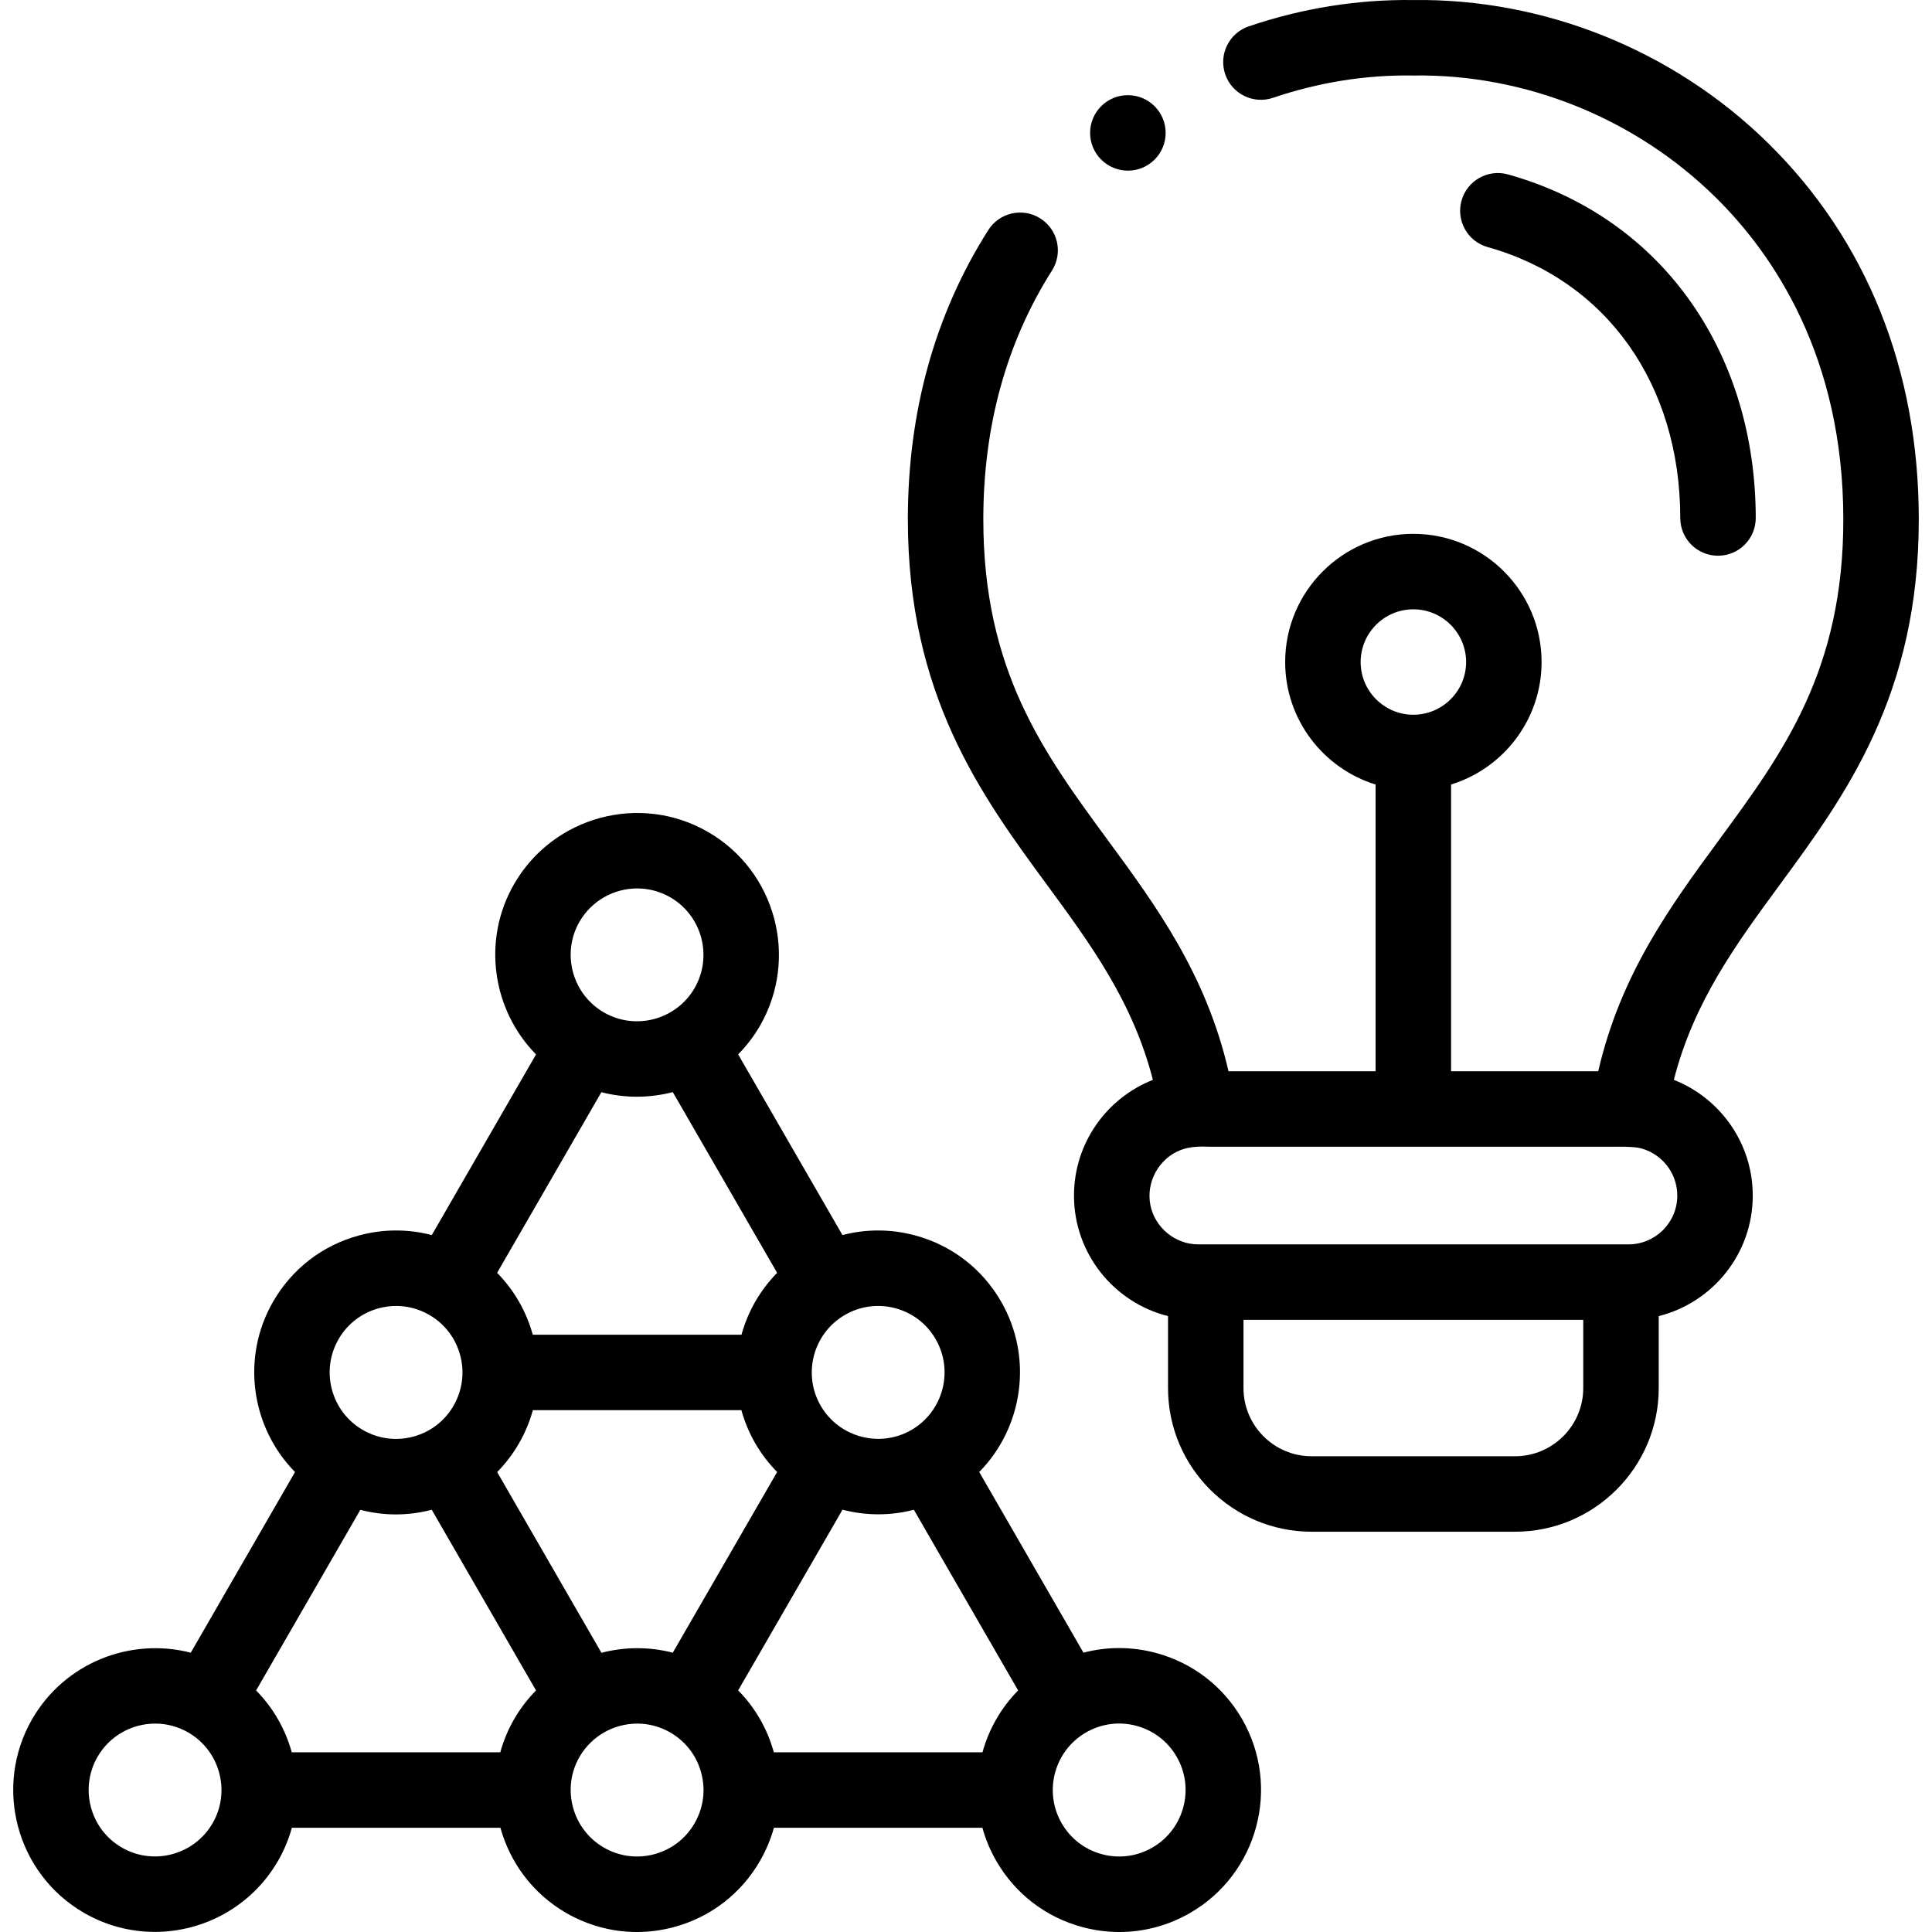 <svg id="Capa_1" enable-background="new 0 0 512 512" height="512" viewBox="0 0 512 512" width="512" xmlns="http://www.w3.org/2000/svg"><g><path d="m306.329 438.044c-6.388-1.712-12.966-1.706-19.2-.074l-27.626-47.87c11.562-11.754 14.415-30.237 5.79-45.19-5.02-8.704-13.128-14.929-22.832-17.529-6.39-1.712-12.967-1.706-19.201-.074l-27.645-47.886c2.19-2.222 4.146-4.742 5.778-7.565.001-.002.003-.005.004-.008 10.364-17.966 4.187-41.012-13.759-51.367-17.93-10.369-40.974-4.201-51.374 13.766-8.624 14.951-5.773 33.431 5.791 45.189l-27.627 47.871c-6.234-1.632-12.811-1.638-19.199.074-9.703 2.6-17.812 8.824-22.832 17.529-8.632 14.965-5.78 33.448 5.787 45.195l-27.631 47.878c-15.954-4.136-33.381 2.636-42.024 17.59-10.363 17.966-4.187 41.012 13.759 51.368 5.902 3.413 12.353 5.034 18.728 5.034 12.996 0 25.666-6.742 32.639-18.786.001-.002.003-.004.004-.006 1.637-2.832 2.86-5.792 3.691-8.809h55.266c2.537 9.191 8.531 17.434 17.417 22.572 5.797 3.346 12.229 5.055 18.745 5.055 3.266 0 6.552-.429 9.789-1.297 9.7-2.599 17.806-8.821 22.828-17.521 1.622-2.806 2.854-5.765 3.698-8.809h55.253c.83 3.013 2.051 5.97 3.683 8.801 5.02 8.704 13.128 14.929 22.832 17.529 3.237.868 6.523 1.297 9.789 1.297 6.515 0 12.949-1.709 18.745-5.055 17.955-10.361 24.131-33.406 13.768-51.373-5.022-8.705-13.13-14.93-22.834-17.529zm-249.986 45.125c-4.87 8.411-15.655 11.309-24.052 6.454-8.405-4.85-11.293-15.643-6.444-24.051 3.262-5.643 9.197-8.802 15.286-8.802 2.98 0 5.996.757 8.754 2.348 8.412 4.865 11.308 15.653 6.456 24.051zm167.578-134.707c.002-.001.003-.002.005-.002.001-.001.003-.002.004-.003 4.075-2.35 8.816-2.976 13.356-1.759 4.539 1.216 8.333 4.129 10.683 8.203 4.849 8.408 1.957 19.203-6.44 24.059-8.401 4.848-19.185 1.957-24.046-6.444-4.852-8.414-1.965-19.203 6.438-24.054zm-70.341-104.21c3.27-5.648 9.203-8.809 15.292-8.809 2.981 0 6 .759 8.76 2.354 8.405 4.85 11.293 15.641 6.441 24.057-4.859 8.399-15.644 11.291-24.037 6.449-8.405-4.861-11.297-15.656-6.456-24.051zm5.79 45.192c3.098.803 6.251 1.2 9.386 1.2 3.227 0 6.433-.417 9.537-1.226l27.653 47.899c-4.558 4.629-7.764 10.3-9.445 16.394h-55.314c-1.681-6.095-4.887-11.766-9.445-16.395zm-69.65 65.458c2.35-4.074 6.144-6.987 10.683-8.203 1.515-.406 3.053-.606 4.58-.606 3.052 0 6.066.801 8.781 2.368 8.405 4.85 11.293 15.643 6.44 24.058-2.35 4.074-6.144 6.987-10.683 8.203-4.537 1.215-9.283.591-13.362-1.762-8.404-4.85-11.293-15.643-6.439-24.058zm46.543 100.671c-1.633 2.83-2.852 5.787-3.682 8.801h-55.264c-1.682-6.09-4.889-11.759-9.446-16.39l27.624-47.866c3.075.805 6.233 1.219 9.412 1.219 3.173 0 6.365-.414 9.513-1.232l27.633 47.882c-2.196 2.224-4.15 4.758-5.79 7.586zm-4.512-65.453c2.213-2.254 4.158-4.8 5.778-7.609 1.633-2.83 2.853-5.787 3.683-8.801h55.264c.83 3.013 2.051 5.97 3.684 8.801.001.003.003.005.004.008 1.634 2.828 3.593 5.351 5.786 7.575l-27.658 47.887c-6.28-1.628-12.788-1.567-18.904.027zm52.325 93.054c-.001.002-.003.005-.004.008-2.35 4.074-6.144 6.987-10.683 8.203-4.54 1.215-9.285.59-13.354-1.757-8.404-4.86-11.296-15.655-6.459-24.042 3.277-5.65 9.218-8.813 15.308-8.813 2.976 0 5.991.757 8.744 2.349l.001.001c.001 0 .002.001.002.001 4.071 2.35 6.984 6.148 8.2 10.696 1.219 4.547.595 9.289-1.755 13.354zm76.293-18.8h-55.297c-1.733-6.286-4.992-11.887-9.455-16.403l27.658-47.887c3.099.806 6.3 1.222 9.522 1.222 3.135 0 6.288-.397 9.387-1.2l27.629 47.874c-4.557 4.628-7.763 10.299-9.444 16.394zm45.028 25.25c-4.077 2.351-8.821 2.978-13.362 1.762-4.539-1.216-8.333-4.129-10.683-8.203-4.854-8.416-1.965-19.208 6.44-24.059 4.076-2.352 8.819-2.979 13.362-1.762 4.539 1.216 8.333 4.129 10.683 8.203 4.853 8.415 1.964 19.209-6.44 24.059z"/><path d="m445.29 137.282c.004 5.52 4.481 9.992 10 9.992h.008c5.523-.004 9.996-4.484 9.992-10.007-.016-21.263-5.87-40.919-16.932-56.844-11.599-16.699-28.442-28.523-48.709-34.195-5.315-1.488-10.836 1.616-12.326 6.934-1.488 5.319 1.616 10.837 6.935 12.325 31.452 8.803 51.006 36.313 51.032 71.795z"/><path d="m508.5 137.462c-.041-39.429-13.822-73.819-39.852-99.45-24.997-24.615-59.278-38.463-94.103-38-14.716-.199-29.385 2.147-43.599 6.967-5.23 1.774-8.032 7.452-6.258 12.682 1.772 5.23 7.453 8.03 12.682 6.258 12.093-4.102 24.559-6.099 37.029-5.908.096.001.191.001.289 0 29.53-.421 58.681 11.332 79.926 32.251 15.433 15.197 33.84 42.318 33.885 85.224.058 40.199-15.956 61.995-32.909 85.07-12.848 17.489-26.086 35.518-32.045 61.34h-39v-75.99c13.877-4.278 23.99-17.212 23.99-32.465 0-18.73-15.248-33.967-33.99-33.967-18.726 0-33.961 15.237-33.961 33.967 0 15.25 10.1 28.182 23.96 32.463v75.992h-38.974c-5.969-25.821-19.205-43.849-32.053-61.336-16.955-23.078-32.97-44.875-32.926-85.079.025-24.659 6.149-46.795 18.2-65.794 2.958-4.664 1.576-10.843-3.088-13.8-4.666-2.96-10.843-1.576-13.801 3.088-14.112 22.247-21.282 47.981-21.311 76.486-.051 46.771 19.531 73.424 36.808 96.94 11.692 15.914 22.812 31.069 28.132 51.774-12.229 4.813-20.912 16.743-20.912 30.672 0 15.396 10.622 28.353 24.921 31.936v19.077c0 20.987 17.071 38.061 38.053 38.061h53.906c20.999 0 38.082-17.074 38.082-38.061v-19.077c14.299-3.583 24.921-16.54 24.921-31.936 0-13.931-8.686-25.862-20.917-30.674 5.312-20.706 16.433-35.862 28.125-51.776 17.276-23.515 36.857-50.168 36.79-96.935zm-147.915 37.98c0-7.701 6.263-13.967 13.96-13.967 7.714 0 13.99 6.266 13.99 13.967 0 7.702-6.276 13.968-13.99 13.968-7.698 0-13.96-6.266-13.96-13.968zm58.994 192.418c0 9.959-8.112 18.061-18.082 18.061h-53.906c-9.954 0-18.052-8.102-18.052-18.061v-18.089h90.04zm24.921-51.012c0 7.126-5.794 12.924-12.916 12.924h-114.048c-6.1 0-11.517-4.466-12.68-10.455-1.178-6.069 2.255-12.3 8.016-14.544 2.493-.971 5.206-.972 7.844-.875h107.684s3.472-.091 5.737.257c5.903 1.19 10.363 6.428 10.363 12.693z"/><path d="m298.908 45.222c5.523 0 10-4.477 10-10s-4.478-10-10-10h-.028c-5.523 0-9.987 4.477-9.987 10s4.493 10 10.015 10z"/></g></svg>